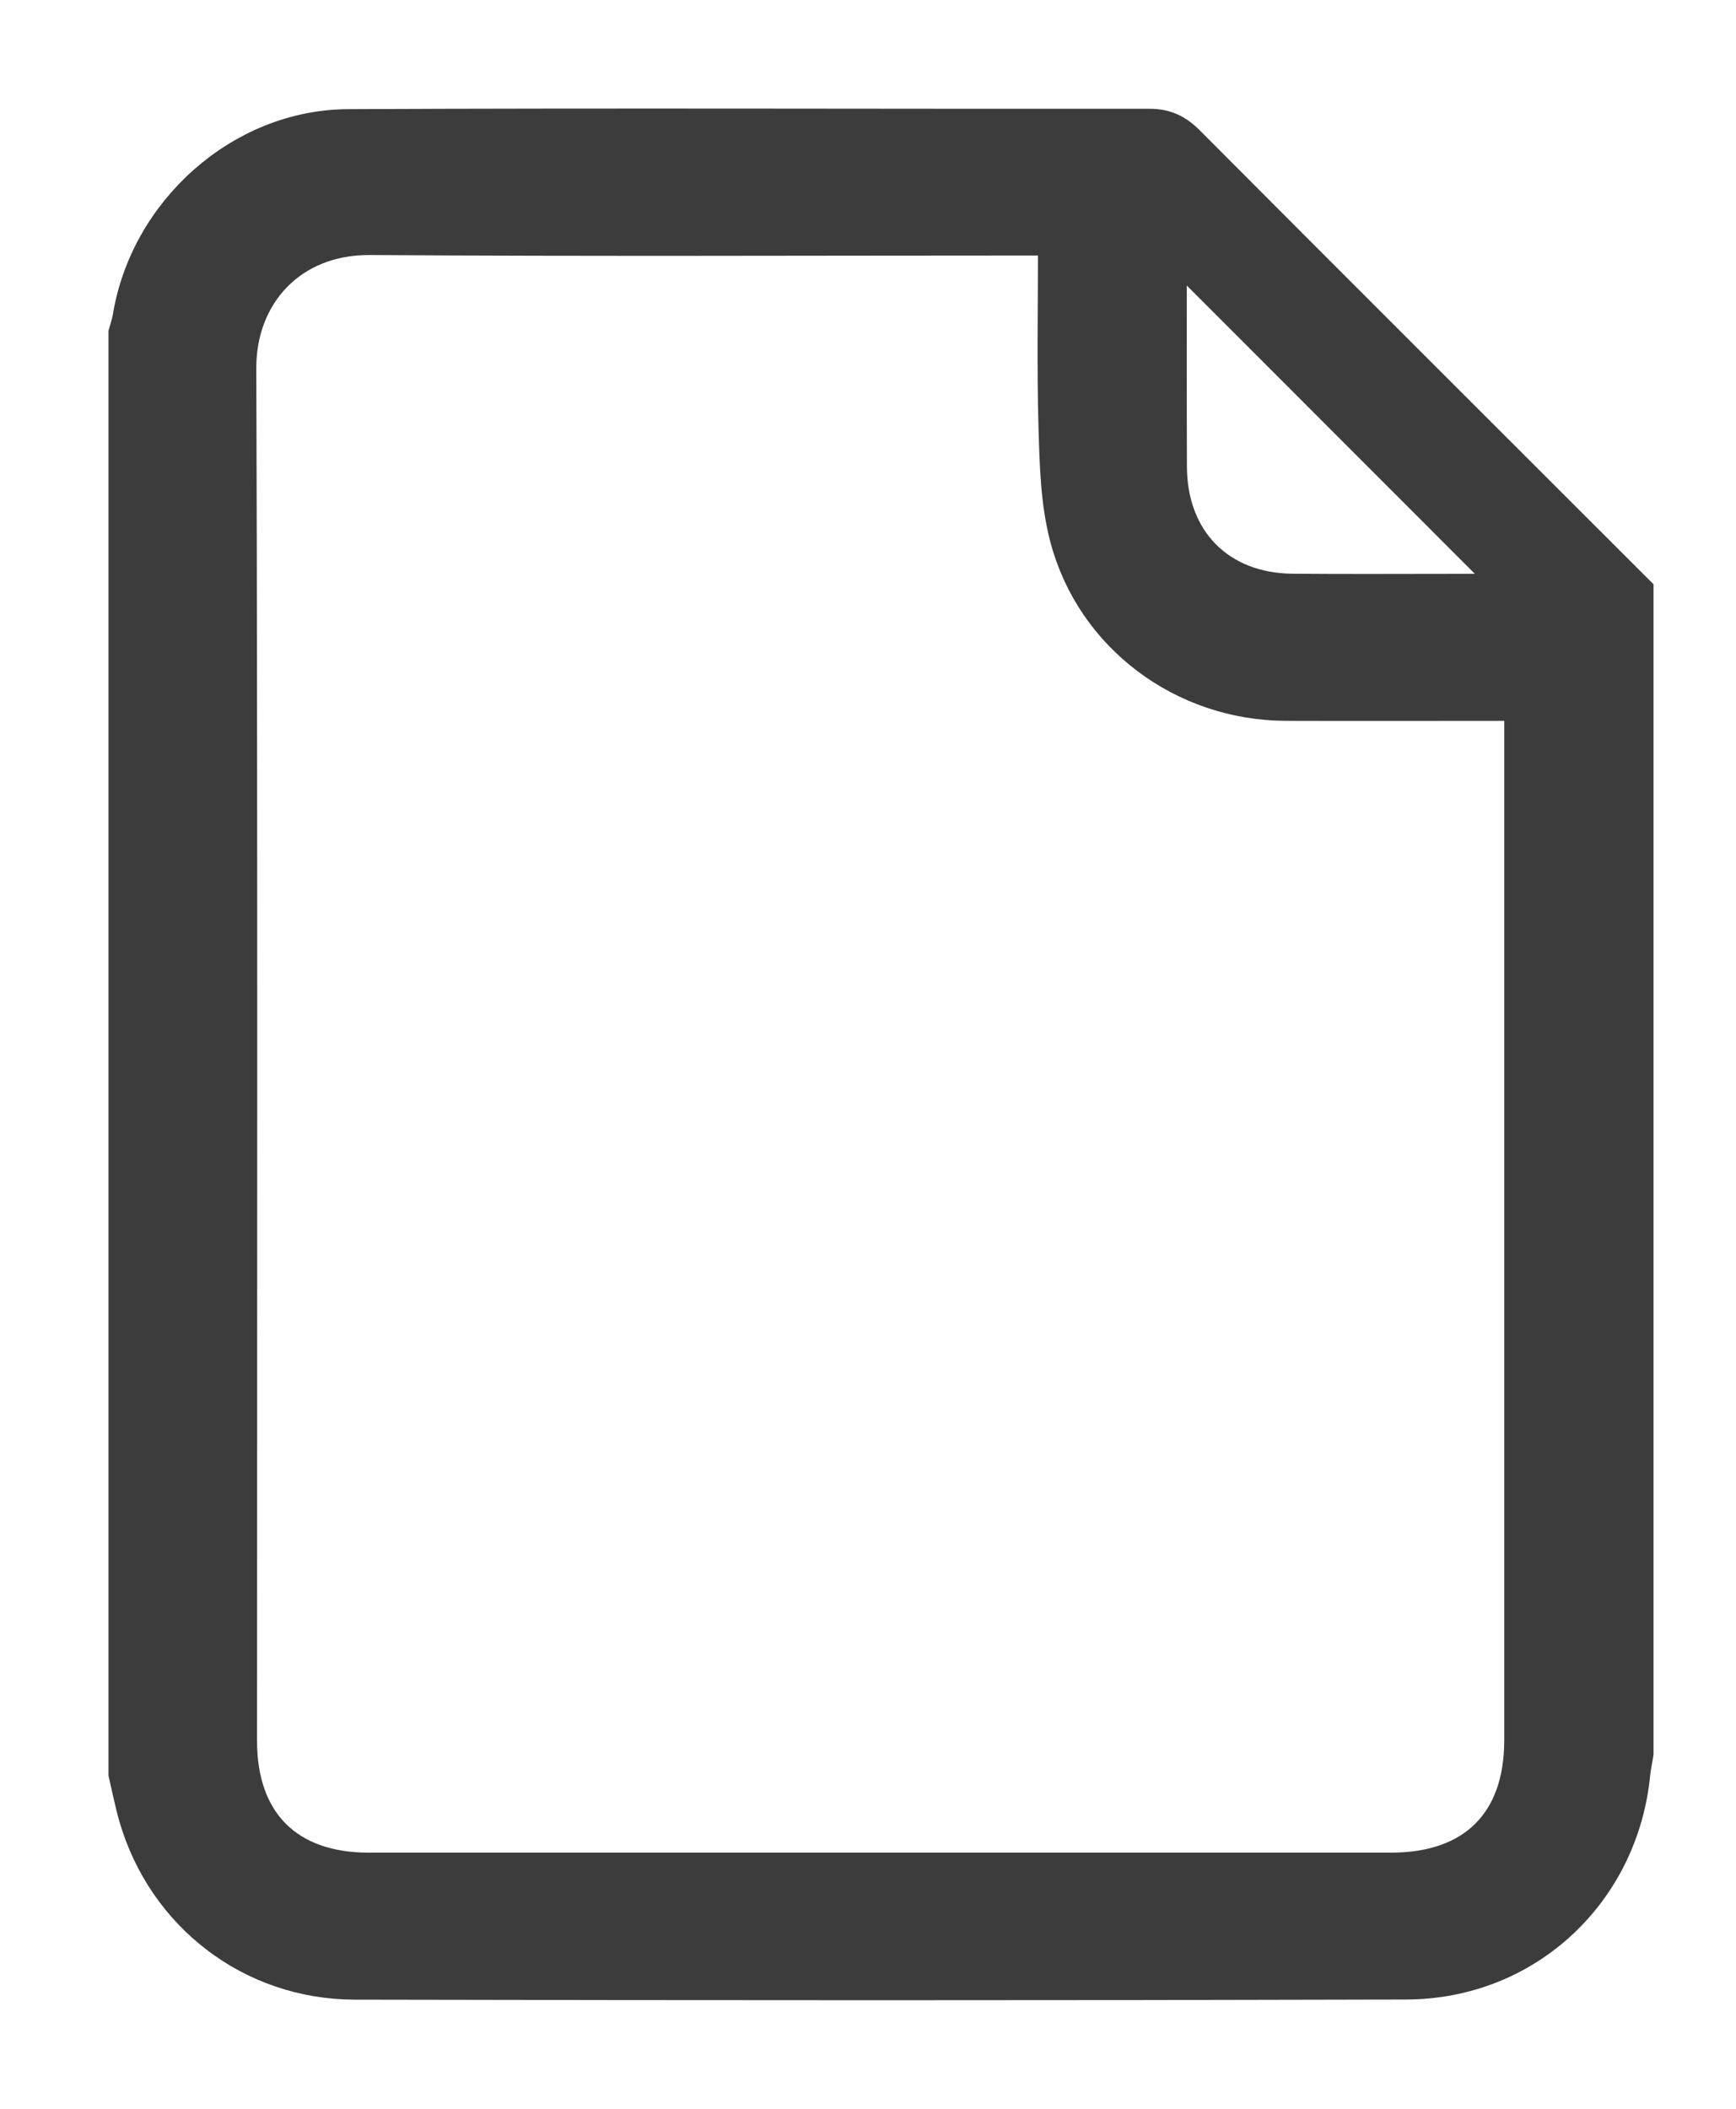 <?xml version="1.0" encoding="UTF-8" standalone="no"?>
<svg width="14px" height="17px" viewBox="0 0 14 17" version="1.1" xmlns="http://www.w3.org/2000/svg" xmlns:xlink="http://www.w3.org/1999/xlink">
    <!-- Generator: Sketch 39.1 (31720) - http://www.bohemiancoding.com/sketch -->
    <title>Shape</title>
    <desc>Created with Sketch.</desc>
    <defs></defs>
    <g id="Page-1" stroke="none" stroke-width="1" fill="none" fill-rule="evenodd">
        <g id="414_StyleGuide-Copy-20" transform="translate(-590, -212)" stroke="#3C3C3C" stroke-width="0.25" fill="#3C3C3C">
            <path d="M591,226.3 L591,214.683 C591.011,214.642 591.026,214.601 591.033,214.559 C591.172,213.7 591.938,213.009 592.807,213.005 C594.961,212.995 597.116,213.004 599.27,213.002 C599.401,213.002 599.493,213.045 599.586,213.138 C600.792,214.348 602.002,215.555 603.21,216.762 L603.21,226.135 C603.202,226.189 603.189,226.242 603.184,226.296 C603.091,227.262 602.316,227.992 601.339,227.994 C598.513,228.002 595.686,228.001 592.86,227.995 C592.021,227.993 591.314,227.444 591.083,226.649 C591.05,226.534 591.027,226.416 591,226.3 L591,226.3 Z M598.496,213.935 L598.311,213.935 C596.535,213.935 594.759,213.943 592.983,213.931 C592.347,213.927 591.94,214.385 591.942,214.968 C591.954,218.657 591.948,222.347 591.948,226.036 C591.948,226.684 592.325,227.06 592.971,227.06 C595.72,227.06 598.47,227.06 601.219,227.06 C601.878,227.06 602.255,226.687 602.256,226.032 C602.256,223.31 602.256,220.588 602.256,217.867 L602.256,217.686 C601.609,217.686 600.988,217.688 600.367,217.686 C599.542,217.682 598.807,217.142 598.593,216.343 C598.516,216.056 598.509,215.747 598.5,215.446 C598.486,214.952 598.496,214.458 598.496,213.935 L598.496,213.935 Z M602.196,216.751 C601.275,215.829 600.36,214.915 599.446,214 L599.446,214.128 C599.446,214.672 599.445,215.216 599.447,215.761 C599.448,216.35 599.837,216.746 600.425,216.75 C600.87,216.754 601.316,216.751 601.761,216.751 C601.908,216.751 602.055,216.751 602.196,216.751 L602.196,216.751 Z" id="Shape"></path>
        </g>
    </g>
</svg>